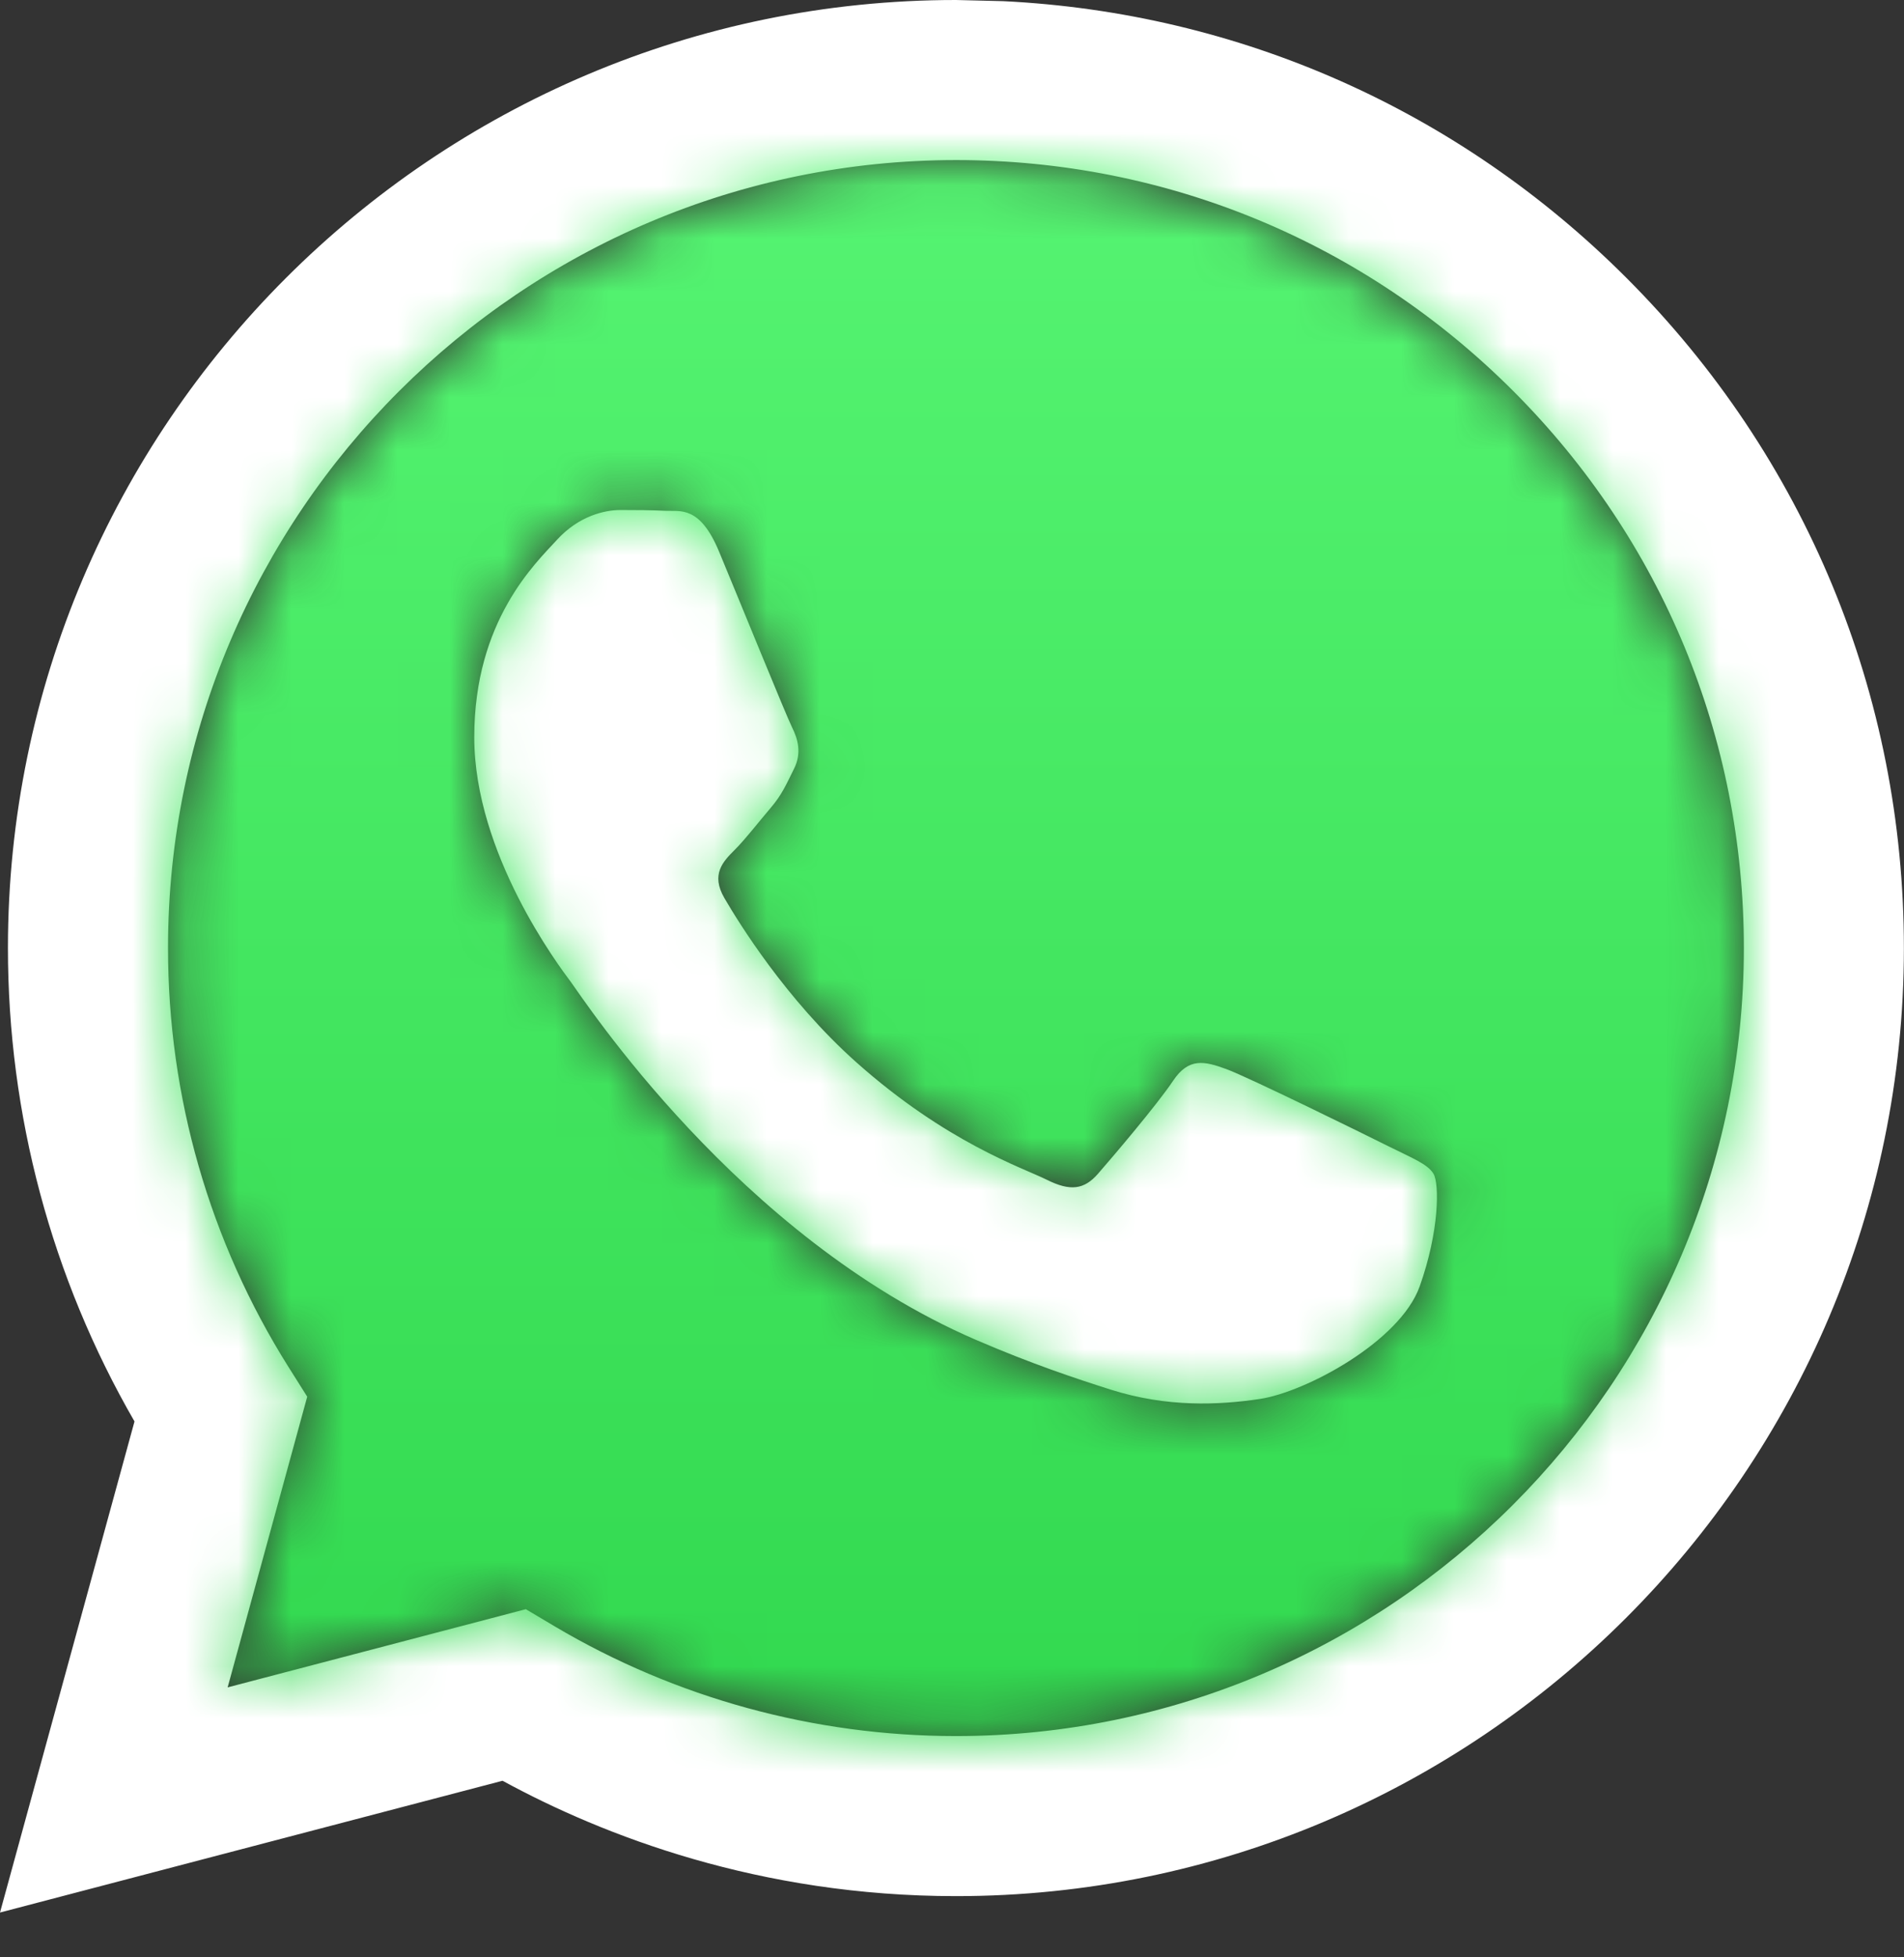 <svg width="36" height="37" viewBox="0 0 36 37" fill="none" xmlns="http://www.w3.org/2000/svg">
<rect x="0" y="0" width="36" height="37" fill="#333333" stroke="none"/>
<path fill-rule="evenodd" clip-rule="evenodd" d="M18.97 0.022C23.427 0.241 27.581 2.079 30.753 5.254C34.137 8.64 36 13.141 35.998 17.928C35.994 27.806 27.953 35.843 18.075 35.843C14.36 35.843 11.408 34.701 9.502 33.662L0 36.153L2.543 26.87C0.974 24.153 0.149 21.071 0.15 17.914C0.154 8.036 8.195 0 18.074 0L18.97 0.022ZM9.942 30.419L10.486 30.742C12.773 32.098 15.395 32.816 18.068 32.817H18.074C26.286 32.817 32.969 26.137 32.972 17.927C32.974 13.948 31.425 10.207 28.613 7.393C25.8 4.578 22.059 3.027 18.08 3.026C9.863 3.026 3.18 9.705 3.177 17.915C3.175 20.728 3.963 23.468 5.454 25.839L5.809 26.402L4.304 31.897L9.942 30.419ZM27.104 22.188C26.992 22.001 26.694 21.889 26.246 21.665C25.798 21.441 23.596 20.358 23.186 20.209C22.775 20.059 22.477 19.985 22.178 20.433C21.88 20.881 21.021 21.889 20.76 22.188C20.499 22.487 20.238 22.524 19.79 22.3C19.342 22.076 17.899 21.603 16.188 20.078C14.857 18.891 13.958 17.425 13.697 16.977C13.436 16.529 13.669 16.287 13.893 16.064C14.095 15.863 14.341 15.541 14.565 15.28C14.789 15.018 14.864 14.831 15.013 14.533C15.162 14.234 15.087 13.973 14.976 13.749C14.864 13.524 13.968 11.321 13.595 10.425C13.231 9.552 12.862 9.67 12.587 9.656C12.326 9.643 12.027 9.641 11.729 9.641C11.43 9.641 10.945 9.753 10.534 10.201C10.124 10.649 8.967 11.732 8.967 13.935C8.967 16.139 10.572 18.267 10.796 18.566C11.02 18.865 13.954 23.386 18.446 25.325C19.515 25.786 20.349 26.061 20.999 26.268C22.072 26.608 23.049 26.56 23.82 26.445C24.681 26.317 26.47 25.362 26.843 24.317C27.216 23.271 27.216 22.375 27.104 22.188Z" fill="white"/>
<mask id="mask0_6020_4877" style="mask-type:alpha" maskUnits="userSpaceOnUse" x="3" y="3" width="30" height="30">
<path fill-rule="evenodd" clip-rule="evenodd" d="M9.942 30.419L10.486 30.742C12.773 32.098 15.395 32.816 18.068 32.817H18.074C26.285 32.817 32.968 26.137 32.972 17.927C32.973 13.948 31.425 10.207 28.612 7.393C25.8 4.578 22.059 3.027 18.08 3.026C9.863 3.026 3.18 9.705 3.176 17.915C3.175 20.728 3.963 23.468 5.454 25.839L5.808 26.402L4.303 31.897L9.942 30.419ZM27.104 22.188C26.992 22.001 26.694 21.889 26.246 21.665C25.798 21.441 23.596 20.358 23.186 20.209C22.775 20.059 22.476 19.985 22.178 20.433C21.879 20.881 21.021 21.889 20.76 22.188C20.499 22.487 20.237 22.524 19.79 22.3C19.342 22.076 17.899 21.603 16.188 20.078C14.857 18.891 13.958 17.425 13.697 16.977C13.435 16.529 13.669 16.287 13.893 16.064C14.094 15.863 14.341 15.541 14.565 15.28C14.789 15.018 14.863 14.831 15.012 14.533C15.162 14.234 15.087 13.973 14.975 13.748C14.863 13.524 13.968 11.321 13.594 10.425C13.231 9.552 12.862 9.67 12.587 9.656C12.326 9.643 12.027 9.641 11.728 9.641C11.43 9.641 10.945 9.752 10.534 10.201C10.124 10.649 8.967 11.732 8.967 13.935C8.967 16.139 10.571 18.267 10.795 18.566C11.019 18.864 13.953 23.386 18.446 25.325C19.515 25.786 20.349 26.061 20.999 26.268C22.072 26.608 23.048 26.56 23.82 26.445C24.68 26.317 26.47 25.362 26.843 24.317C27.216 23.271 27.216 22.375 27.104 22.188Z" fill="black"/>
</mask>
<g mask="url(#mask0_6020_4877)">
<path d="M42.687 -6.895H-7.673V43.465H42.687V-6.895Z" fill="url(#paint0_linear_6020_4877)"/>
</g>
<defs>
<linearGradient id="paint0_linear_6020_4877" x1="17.507" y1="43.465" x2="17.507" y2="-6.895" gradientUnits="userSpaceOnUse">
<stop stop-color="#25CF43"/>
<stop offset="1" stop-color="#61FD7D"/>
</linearGradient>
</defs>
</svg>
